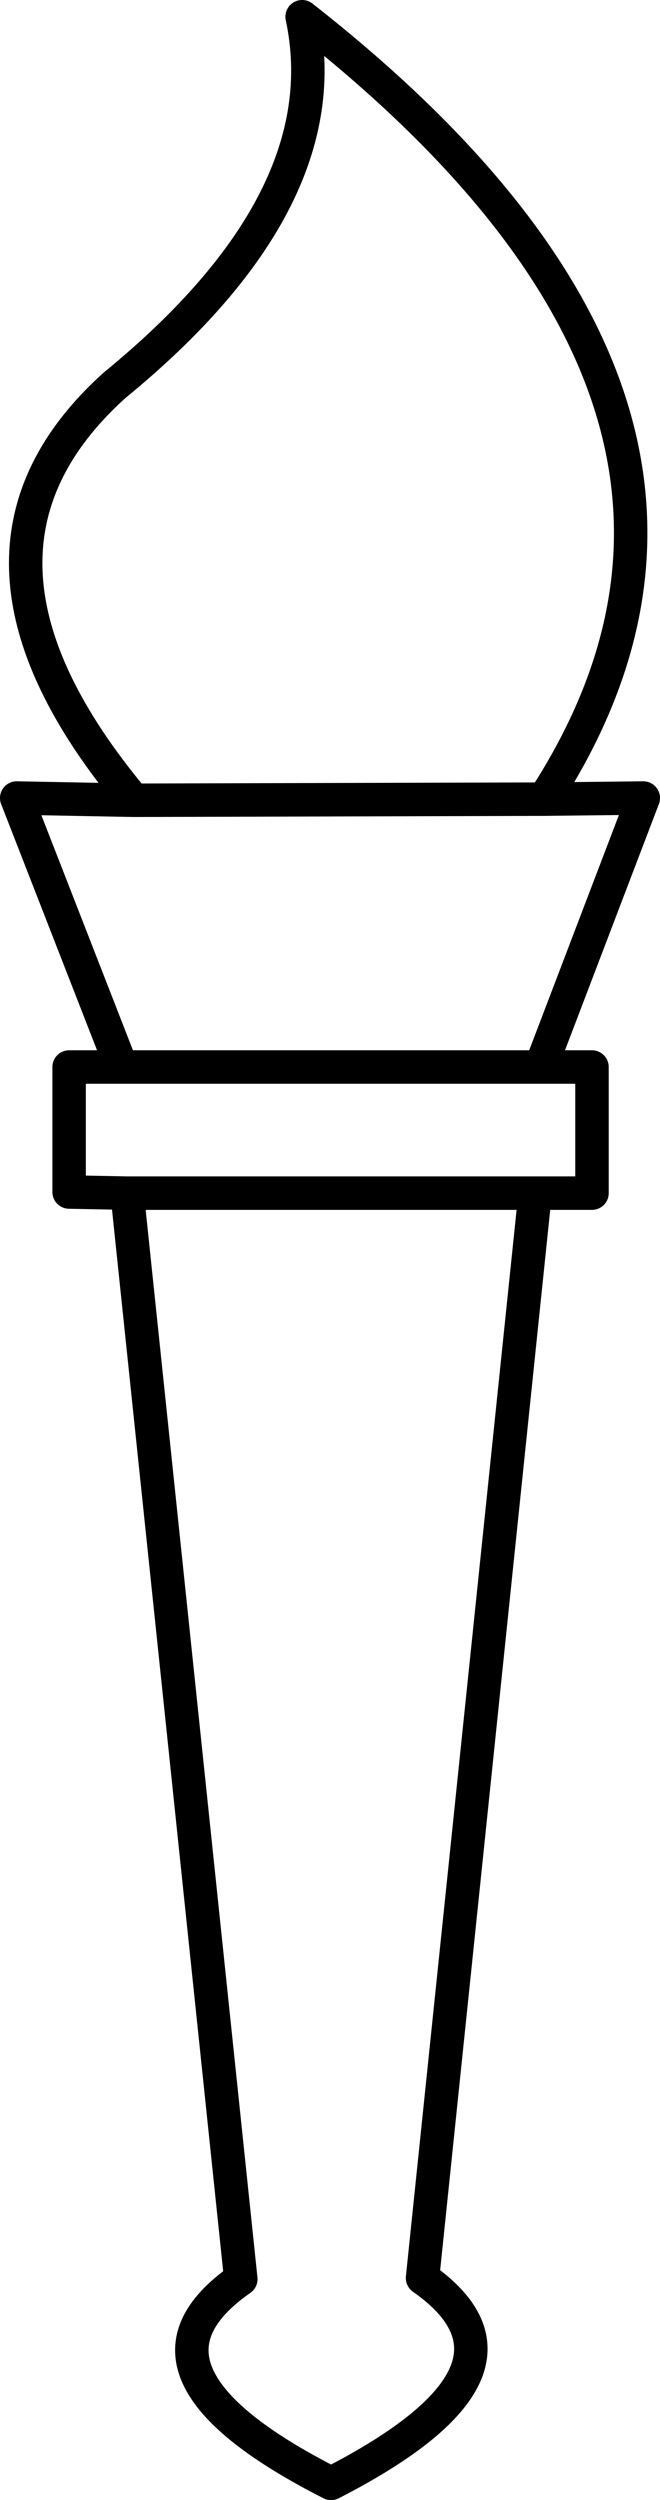 <?xml version="1.0" encoding="UTF-8" standalone="no"?>
<svg xmlns:xlink="http://www.w3.org/1999/xlink" height="112.0px" width="29.6px" xmlns="http://www.w3.org/2000/svg">
  <g transform="matrix(1.0, 0.0, 0.0, 1.0, 14.8, 56.0)">
    <path d="M9.6 -20.2 L14.05 -20.25 9.45 -8.2 11.75 -8.2 11.75 -2.55 9.2 -2.55 4.15 46.05 Q10.0 50.15 0.05 55.25 -9.9 50.2 -4.0 46.1 L-9.1 -2.55 -11.7 -2.6 -11.7 -8.2 -9.35 -8.2 -14.05 -20.25 -8.8 -20.15 Q-18.05 -31.2 -9.65 -38.75 0.5 -47.05 -1.25 -55.25 21.05 -37.8 9.6 -20.2 L-8.8 -20.15 M-9.1 -2.55 L9.2 -2.55 M9.45 -8.2 L-9.35 -8.2" fill="none" stroke="#000000" stroke-linecap="round" stroke-linejoin="round" stroke-width="1.5"/>
  </g>
</svg>
